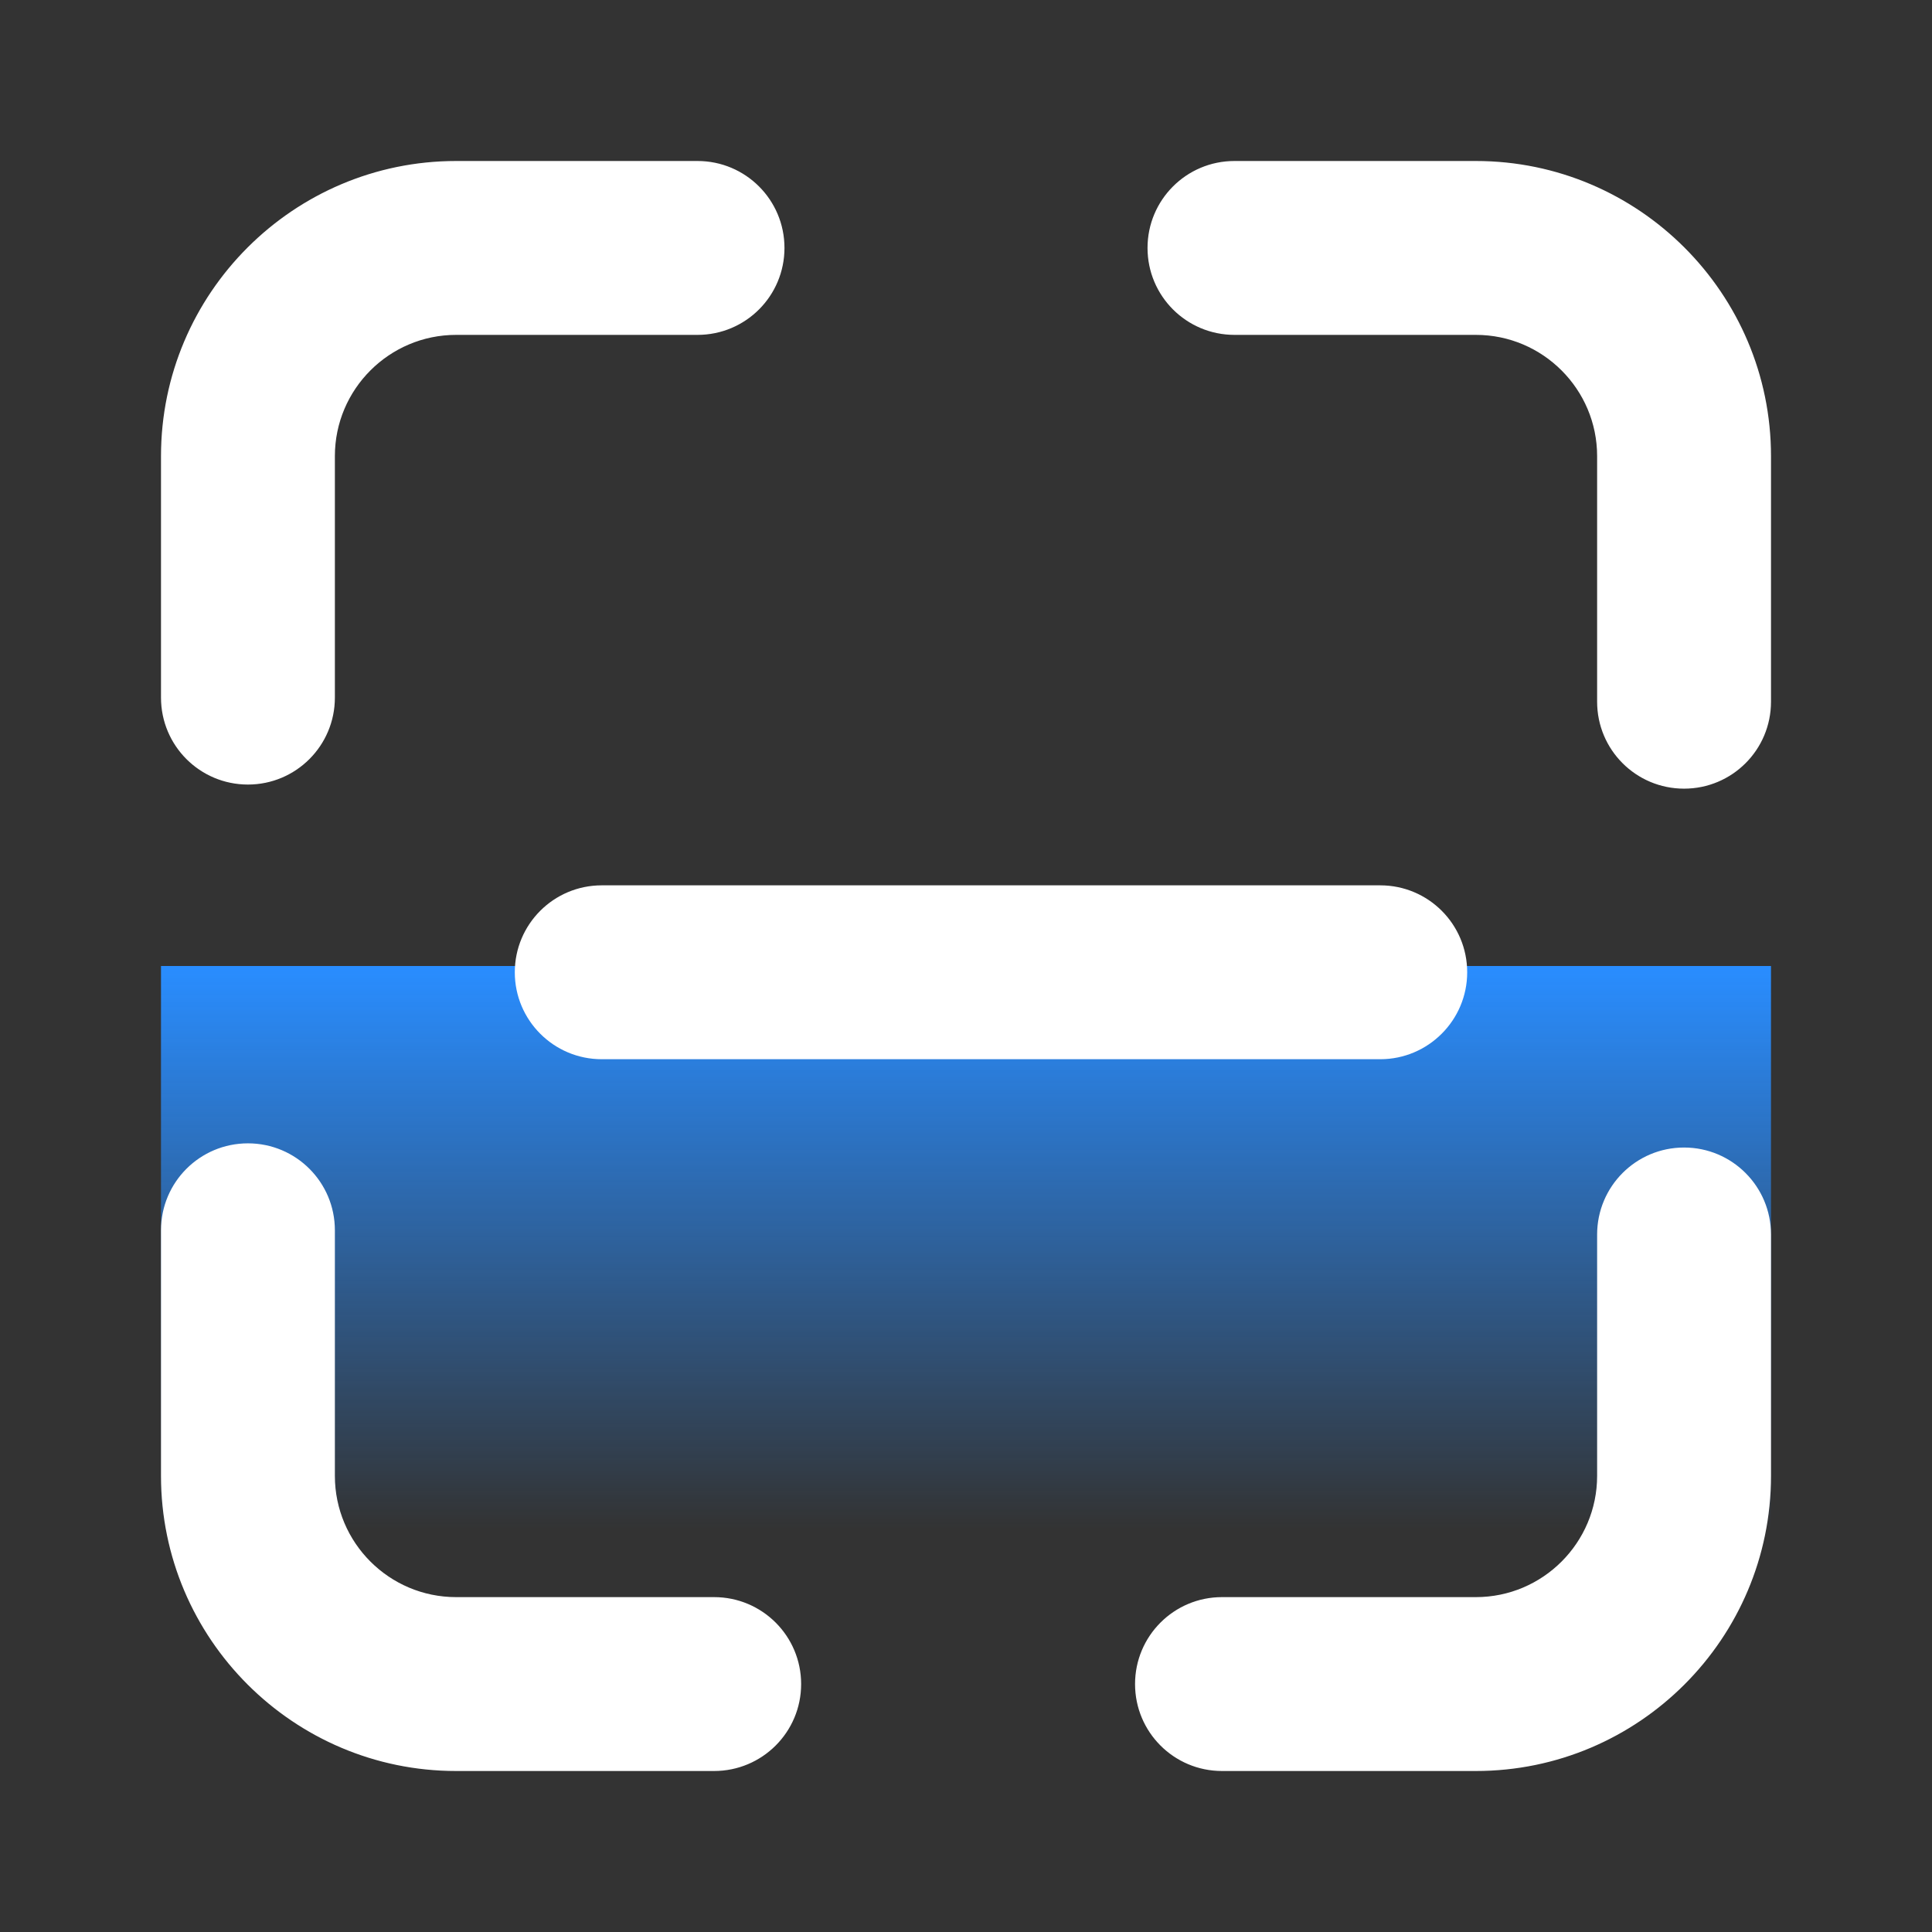 <?xml version="1.0" encoding="UTF-8"?>
<svg width="24px" height="24px" viewBox="0 0 24 24" version="1.1" xmlns="http://www.w3.org/2000/svg" xmlns:xlink="http://www.w3.org/1999/xlink">
    <rect x="0" y="0" width="24" height="24" fill="#333333" stroke="none"/>
    <title>mdpi/相机输入</title>
    <defs>
        <linearGradient x1="50%" y1="0.301%" x2="50%" y2="100%" id="linearGradient-1">
            <stop stop-color="#298DFF" offset="0%"></stop>
            <stop stop-color="#298DFF" stop-opacity="0" offset="100%"></stop>
        </linearGradient>
    </defs>
    <g id="页面-1" stroke="none" stroke-width="1" fill="none" fill-rule="evenodd">
        <g id="首页备份" transform="translate(-168, -606)">
            <g id="编组-4" transform="translate(0, 490)">
                <g id="编组-3-+-编组-6-+-编组-3备份-+-编组-3备份-2-蒙版" transform="translate(157, 0)">
                    <g id="编组-3" transform="translate(-1, 104)">
                        <g id="相机输入" transform="translate(12, 12)">
                            <rect id="矩形" x="0" y="0" width="24" height="24"></rect>
                            <rect id="矩形" fill="url(#linearGradient-1)" x="2" y="12" width="20" height="7"></rect>
                            <path d="M3.08,14.203 C3.677,14.203 4.16,14.686 4.16,15.283 L4.16,18.334 C4.16,19.165 4.836,19.84 5.666,19.84 L8.871,19.84 C9.468,19.84 9.952,20.323 9.952,20.92 C9.952,21.517 9.468,22 8.871,22 L5.666,22 C3.645,22 2,20.355 2,18.334 L2,15.283 C2,14.686 2.483,14.203 3.08,14.203 Z M20.92,14.255 C21.517,14.255 22,14.739 22,15.336 L22,18.334 C22,20.355 20.357,22 18.334,22 L15.18,22 C14.583,22 14.1,21.517 14.1,20.92 C14.1,20.323 14.583,19.84 15.18,19.84 L18.334,19.84 C19.164,19.84 19.84,19.165 19.84,18.334 L19.84,15.336 C19.84,14.739 20.323,14.255 20.92,14.255 Z M17.146,10.998 C17.743,10.998 18.226,11.481 18.226,12.078 C18.226,12.674 17.741,13.158 17.146,13.158 L7.475,13.158 C6.878,13.158 6.395,12.674 6.395,12.078 C6.395,11.481 6.878,10.998 7.475,10.998 L17.146,10.998 Z M18.334,2 C20.355,2 22,3.645 22,5.666 L22,8.717 C22,9.314 21.517,9.797 20.92,9.797 C20.323,9.797 19.84,9.314 19.84,8.717 L19.84,5.666 C19.84,4.835 19.164,4.16 18.334,4.16 L15.335,4.16 C14.738,4.16 14.255,3.677 14.255,3.08 C14.255,2.483 14.738,2 15.335,2 L18.334,2 Z M8.665,2 C9.262,2 9.745,2.483 9.745,3.08 C9.745,3.677 9.262,4.16 8.665,4.16 L5.666,4.16 C4.836,4.16 4.16,4.835 4.16,5.666 L4.16,8.666 C4.16,9.263 3.676,9.746 3.08,9.746 C2.483,9.746 2,9.263 2,8.666 L2,5.666 C2,3.645 3.645,2 5.666,2 L8.665,2 Z" id="形状结合" fill="#FFFFFF" fill-rule="nonzero"></path>
                        </g>
                    </g>
                </g>
            </g>
        </g>
    </g>
</svg>